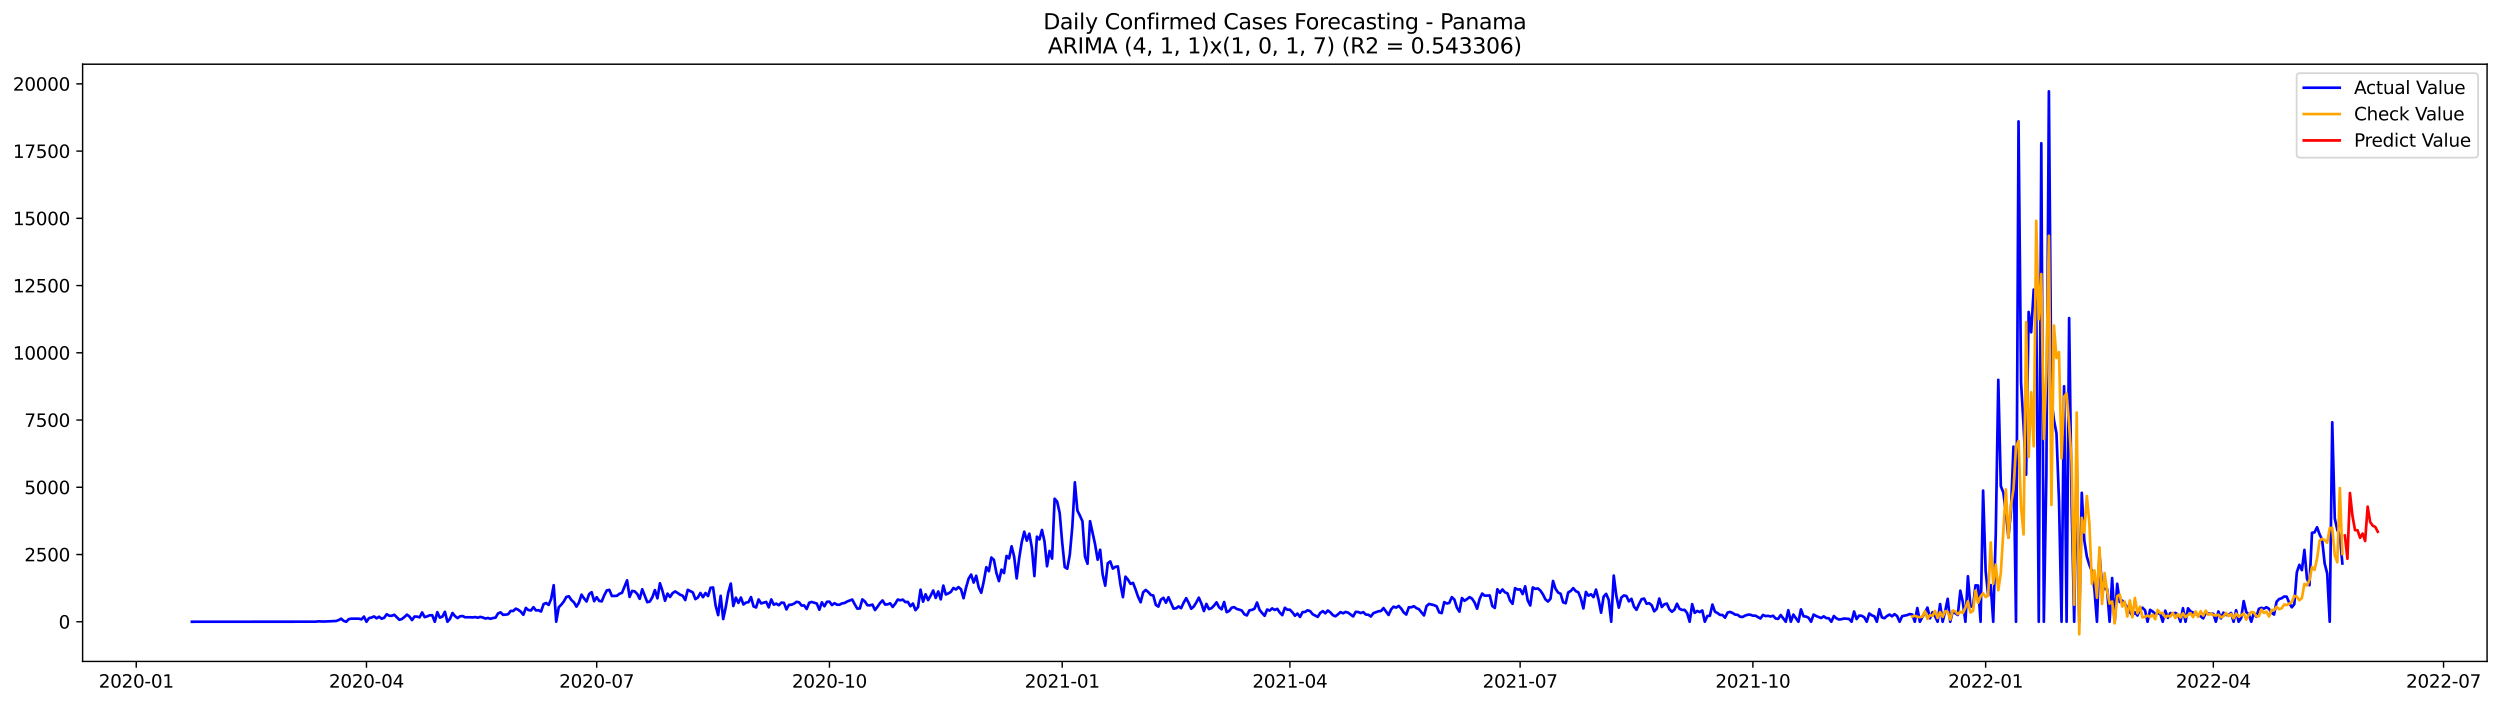 <?xml version="1.0" encoding="utf-8" standalone="no"?>
<!DOCTYPE svg PUBLIC "-//W3C//DTD SVG 1.1//EN"
  "http://www.w3.org/Graphics/SVG/1.1/DTD/svg11.dtd">
<svg xmlns:xlink="http://www.w3.org/1999/xlink" width="1392.412pt" height="392.274pt" viewBox="0 0 1392.412 392.274" xmlns="http://www.w3.org/2000/svg" version="1.1">
 <defs>
  <style type="text/css">*{stroke-linejoin: round; stroke-linecap: butt}</style>
 </defs>
 <g id="figure_1">
  <g id="patch_1">
   <path d="M 0 392.274 
L 1392.412 392.274 
L 1392.412 0 
L 0 0 
z
" style="fill: #ffffff"/>
  </g>
  <g id="axes_1">
   <g id="patch_2">
    <path d="M 46.013 368.396 
L 1385.213 368.396 
L 1385.213 35.755 
L 46.013 35.755 
z
" style="fill: #ffffff"/>
   </g>
   <g id="matplotlib.axis_1">
    <g id="xtick_1">
     <g id="line2d_1">
      <defs>
       <path id="m8b7926b883" d="M 0 0 
L 0 3.5 
" style="stroke: #000000; stroke-width: 0.8"/>
      </defs>
      <g>
       <use xlink:href="#m8b7926b883" x="75.885" y="368.396" style="stroke: #000000; stroke-width: 0.8"/>
      </g>
     </g>
     <g id="text_1">
      <!-- 2020-01 -->
      <g transform="translate(54.994 382.994)scale(0.1 -0.1)">
       <defs>
        <path id="DejaVuSans-32" d="M 1228 531 
L 3431 531 
L 3431 0 
L 469 0 
L 469 531 
Q 828 903 1448 1529 
Q 2069 2156 2228 2338 
Q 2531 2678 2651 2914 
Q 2772 3150 2772 3378 
Q 2772 3750 2511 3984 
Q 2250 4219 1831 4219 
Q 1534 4219 1204 4116 
Q 875 4013 500 3803 
L 500 4441 
Q 881 4594 1212 4672 
Q 1544 4750 1819 4750 
Q 2544 4750 2975 4387 
Q 3406 4025 3406 3419 
Q 3406 3131 3298 2873 
Q 3191 2616 2906 2266 
Q 2828 2175 2409 1742 
Q 1991 1309 1228 531 
z
" transform="scale(0.016)"/>
        <path id="DejaVuSans-30" d="M 2034 4250 
Q 1547 4250 1301 3770 
Q 1056 3291 1056 2328 
Q 1056 1369 1301 889 
Q 1547 409 2034 409 
Q 2525 409 2770 889 
Q 3016 1369 3016 2328 
Q 3016 3291 2770 3770 
Q 2525 4250 2034 4250 
z
M 2034 4750 
Q 2819 4750 3233 4129 
Q 3647 3509 3647 2328 
Q 3647 1150 3233 529 
Q 2819 -91 2034 -91 
Q 1250 -91 836 529 
Q 422 1150 422 2328 
Q 422 3509 836 4129 
Q 1250 4750 2034 4750 
z
" transform="scale(0.016)"/>
        <path id="DejaVuSans-2d" d="M 313 2009 
L 1997 2009 
L 1997 1497 
L 313 1497 
L 313 2009 
z
" transform="scale(0.016)"/>
        <path id="DejaVuSans-31" d="M 794 531 
L 1825 531 
L 1825 4091 
L 703 3866 
L 703 4441 
L 1819 4666 
L 2450 4666 
L 2450 531 
L 3481 531 
L 3481 0 
L 794 0 
L 794 531 
z
" transform="scale(0.016)"/>
       </defs>
       <use xlink:href="#DejaVuSans-32"/>
       <use xlink:href="#DejaVuSans-30" x="63.623"/>
       <use xlink:href="#DejaVuSans-32" x="127.246"/>
       <use xlink:href="#DejaVuSans-30" x="190.869"/>
       <use xlink:href="#DejaVuSans-2d" x="254.492"/>
       <use xlink:href="#DejaVuSans-30" x="290.576"/>
       <use xlink:href="#DejaVuSans-31" x="354.199"/>
      </g>
     </g>
    </g>
    <g id="xtick_2">
     <g id="line2d_2">
      <g>
       <use xlink:href="#m8b7926b883" x="204.113" y="368.396" style="stroke: #000000; stroke-width: 0.8"/>
      </g>
     </g>
     <g id="text_2">
      <!-- 2020-04 -->
      <g transform="translate(183.221 382.994)scale(0.1 -0.1)">
       <defs>
        <path id="DejaVuSans-34" d="M 2419 4116 
L 825 1625 
L 2419 1625 
L 2419 4116 
z
M 2253 4666 
L 3047 4666 
L 3047 1625 
L 3713 1625 
L 3713 1100 
L 3047 1100 
L 3047 0 
L 2419 0 
L 2419 1100 
L 313 1100 
L 313 1709 
L 2253 4666 
z
" transform="scale(0.016)"/>
       </defs>
       <use xlink:href="#DejaVuSans-32"/>
       <use xlink:href="#DejaVuSans-30" x="63.623"/>
       <use xlink:href="#DejaVuSans-32" x="127.246"/>
       <use xlink:href="#DejaVuSans-30" x="190.869"/>
       <use xlink:href="#DejaVuSans-2d" x="254.492"/>
       <use xlink:href="#DejaVuSans-30" x="290.576"/>
       <use xlink:href="#DejaVuSans-34" x="354.199"/>
      </g>
     </g>
    </g>
    <g id="xtick_3">
     <g id="line2d_3">
      <g>
       <use xlink:href="#m8b7926b883" x="332.34" y="368.396" style="stroke: #000000; stroke-width: 0.8"/>
      </g>
     </g>
     <g id="text_3">
      <!-- 2020-07 -->
      <g transform="translate(311.448 382.994)scale(0.1 -0.1)">
       <defs>
        <path id="DejaVuSans-37" d="M 525 4666 
L 3525 4666 
L 3525 4397 
L 1831 0 
L 1172 0 
L 2766 4134 
L 525 4134 
L 525 4666 
z
" transform="scale(0.016)"/>
       </defs>
       <use xlink:href="#DejaVuSans-32"/>
       <use xlink:href="#DejaVuSans-30" x="63.623"/>
       <use xlink:href="#DejaVuSans-32" x="127.246"/>
       <use xlink:href="#DejaVuSans-30" x="190.869"/>
       <use xlink:href="#DejaVuSans-2d" x="254.492"/>
       <use xlink:href="#DejaVuSans-30" x="290.576"/>
       <use xlink:href="#DejaVuSans-37" x="354.199"/>
      </g>
     </g>
    </g>
    <g id="xtick_4">
     <g id="line2d_4">
      <g>
       <use xlink:href="#m8b7926b883" x="461.976" y="368.396" style="stroke: #000000; stroke-width: 0.8"/>
      </g>
     </g>
     <g id="text_4">
      <!-- 2020-10 -->
      <g transform="translate(441.085 382.994)scale(0.1 -0.1)">
       <use xlink:href="#DejaVuSans-32"/>
       <use xlink:href="#DejaVuSans-30" x="63.623"/>
       <use xlink:href="#DejaVuSans-32" x="127.246"/>
       <use xlink:href="#DejaVuSans-30" x="190.869"/>
       <use xlink:href="#DejaVuSans-2d" x="254.492"/>
       <use xlink:href="#DejaVuSans-31" x="290.576"/>
       <use xlink:href="#DejaVuSans-30" x="354.199"/>
      </g>
     </g>
    </g>
    <g id="xtick_5">
     <g id="line2d_5">
      <g>
       <use xlink:href="#m8b7926b883" x="591.612" y="368.396" style="stroke: #000000; stroke-width: 0.8"/>
      </g>
     </g>
     <g id="text_5">
      <!-- 2021-01 -->
      <g transform="translate(570.721 382.994)scale(0.1 -0.1)">
       <use xlink:href="#DejaVuSans-32"/>
       <use xlink:href="#DejaVuSans-30" x="63.623"/>
       <use xlink:href="#DejaVuSans-32" x="127.246"/>
       <use xlink:href="#DejaVuSans-31" x="190.869"/>
       <use xlink:href="#DejaVuSans-2d" x="254.492"/>
       <use xlink:href="#DejaVuSans-30" x="290.576"/>
       <use xlink:href="#DejaVuSans-31" x="354.199"/>
      </g>
     </g>
    </g>
    <g id="xtick_6">
     <g id="line2d_6">
      <g>
       <use xlink:href="#m8b7926b883" x="718.431" y="368.396" style="stroke: #000000; stroke-width: 0.8"/>
      </g>
     </g>
     <g id="text_6">
      <!-- 2021-04 -->
      <g transform="translate(697.539 382.994)scale(0.1 -0.1)">
       <use xlink:href="#DejaVuSans-32"/>
       <use xlink:href="#DejaVuSans-30" x="63.623"/>
       <use xlink:href="#DejaVuSans-32" x="127.246"/>
       <use xlink:href="#DejaVuSans-31" x="190.869"/>
       <use xlink:href="#DejaVuSans-2d" x="254.492"/>
       <use xlink:href="#DejaVuSans-30" x="290.576"/>
       <use xlink:href="#DejaVuSans-34" x="354.199"/>
      </g>
     </g>
    </g>
    <g id="xtick_7">
     <g id="line2d_7">
      <g>
       <use xlink:href="#m8b7926b883" x="846.658" y="368.396" style="stroke: #000000; stroke-width: 0.8"/>
      </g>
     </g>
     <g id="text_7">
      <!-- 2021-07 -->
      <g transform="translate(825.767 382.994)scale(0.1 -0.1)">
       <use xlink:href="#DejaVuSans-32"/>
       <use xlink:href="#DejaVuSans-30" x="63.623"/>
       <use xlink:href="#DejaVuSans-32" x="127.246"/>
       <use xlink:href="#DejaVuSans-31" x="190.869"/>
       <use xlink:href="#DejaVuSans-2d" x="254.492"/>
       <use xlink:href="#DejaVuSans-30" x="290.576"/>
       <use xlink:href="#DejaVuSans-37" x="354.199"/>
      </g>
     </g>
    </g>
    <g id="xtick_8">
     <g id="line2d_8">
      <g>
       <use xlink:href="#m8b7926b883" x="976.294" y="368.396" style="stroke: #000000; stroke-width: 0.8"/>
      </g>
     </g>
     <g id="text_8">
      <!-- 2021-10 -->
      <g transform="translate(955.403 382.994)scale(0.1 -0.1)">
       <use xlink:href="#DejaVuSans-32"/>
       <use xlink:href="#DejaVuSans-30" x="63.623"/>
       <use xlink:href="#DejaVuSans-32" x="127.246"/>
       <use xlink:href="#DejaVuSans-31" x="190.869"/>
       <use xlink:href="#DejaVuSans-2d" x="254.492"/>
       <use xlink:href="#DejaVuSans-31" x="290.576"/>
       <use xlink:href="#DejaVuSans-30" x="354.199"/>
      </g>
     </g>
    </g>
    <g id="xtick_9">
     <g id="line2d_9">
      <g>
       <use xlink:href="#m8b7926b883" x="1105.931" y="368.396" style="stroke: #000000; stroke-width: 0.8"/>
      </g>
     </g>
     <g id="text_9">
      <!-- 2022-01 -->
      <g transform="translate(1085.039 382.994)scale(0.1 -0.1)">
       <use xlink:href="#DejaVuSans-32"/>
       <use xlink:href="#DejaVuSans-30" x="63.623"/>
       <use xlink:href="#DejaVuSans-32" x="127.246"/>
       <use xlink:href="#DejaVuSans-32" x="190.869"/>
       <use xlink:href="#DejaVuSans-2d" x="254.492"/>
       <use xlink:href="#DejaVuSans-30" x="290.576"/>
       <use xlink:href="#DejaVuSans-31" x="354.199"/>
      </g>
     </g>
    </g>
    <g id="xtick_10">
     <g id="line2d_10">
      <g>
       <use xlink:href="#m8b7926b883" x="1232.749" y="368.396" style="stroke: #000000; stroke-width: 0.8"/>
      </g>
     </g>
     <g id="text_10">
      <!-- 2022-04 -->
      <g transform="translate(1211.857 382.994)scale(0.1 -0.1)">
       <use xlink:href="#DejaVuSans-32"/>
       <use xlink:href="#DejaVuSans-30" x="63.623"/>
       <use xlink:href="#DejaVuSans-32" x="127.246"/>
       <use xlink:href="#DejaVuSans-32" x="190.869"/>
       <use xlink:href="#DejaVuSans-2d" x="254.492"/>
       <use xlink:href="#DejaVuSans-30" x="290.576"/>
       <use xlink:href="#DejaVuSans-34" x="354.199"/>
      </g>
     </g>
    </g>
    <g id="xtick_11">
     <g id="line2d_11">
      <g>
       <use xlink:href="#m8b7926b883" x="1360.976" y="368.396" style="stroke: #000000; stroke-width: 0.8"/>
      </g>
     </g>
     <g id="text_11">
      <!-- 2022-07 -->
      <g transform="translate(1340.085 382.994)scale(0.1 -0.1)">
       <use xlink:href="#DejaVuSans-32"/>
       <use xlink:href="#DejaVuSans-30" x="63.623"/>
       <use xlink:href="#DejaVuSans-32" x="127.246"/>
       <use xlink:href="#DejaVuSans-32" x="190.869"/>
       <use xlink:href="#DejaVuSans-2d" x="254.492"/>
       <use xlink:href="#DejaVuSans-30" x="290.576"/>
       <use xlink:href="#DejaVuSans-37" x="354.199"/>
      </g>
     </g>
    </g>
   </g>
   <g id="matplotlib.axis_2">
    <g id="ytick_1">
     <g id="line2d_12">
      <defs>
       <path id="mbfcaa07031" d="M 0 0 
L -3.5 0 
" style="stroke: #000000; stroke-width: 0.8"/>
      </defs>
      <g>
       <use xlink:href="#mbfcaa07031" x="46.013" y="346.294" style="stroke: #000000; stroke-width: 0.8"/>
      </g>
     </g>
     <g id="text_12">
      <!-- 0 -->
      <g transform="translate(32.65 350.093)scale(0.1 -0.1)">
       <use xlink:href="#DejaVuSans-30"/>
      </g>
     </g>
    </g>
    <g id="ytick_2">
     <g id="line2d_13">
      <g>
       <use xlink:href="#mbfcaa07031" x="46.013" y="308.846" style="stroke: #000000; stroke-width: 0.8"/>
      </g>
     </g>
     <g id="text_13">
      <!-- 2500 -->
      <g transform="translate(13.562 312.645)scale(0.1 -0.1)">
       <defs>
        <path id="DejaVuSans-35" d="M 691 4666 
L 3169 4666 
L 3169 4134 
L 1269 4134 
L 1269 2991 
Q 1406 3038 1543 3061 
Q 1681 3084 1819 3084 
Q 2600 3084 3056 2656 
Q 3513 2228 3513 1497 
Q 3513 744 3044 326 
Q 2575 -91 1722 -91 
Q 1428 -91 1123 -41 
Q 819 9 494 109 
L 494 744 
Q 775 591 1075 516 
Q 1375 441 1709 441 
Q 2250 441 2565 725 
Q 2881 1009 2881 1497 
Q 2881 1984 2565 2268 
Q 2250 2553 1709 2553 
Q 1456 2553 1204 2497 
Q 953 2441 691 2322 
L 691 4666 
z
" transform="scale(0.016)"/>
       </defs>
       <use xlink:href="#DejaVuSans-32"/>
       <use xlink:href="#DejaVuSans-35" x="63.623"/>
       <use xlink:href="#DejaVuSans-30" x="127.246"/>
       <use xlink:href="#DejaVuSans-30" x="190.869"/>
      </g>
     </g>
    </g>
    <g id="ytick_3">
     <g id="line2d_14">
      <g>
       <use xlink:href="#mbfcaa07031" x="46.013" y="271.398" style="stroke: #000000; stroke-width: 0.8"/>
      </g>
     </g>
     <g id="text_14">
      <!-- 5000 -->
      <g transform="translate(13.562 275.197)scale(0.1 -0.1)">
       <use xlink:href="#DejaVuSans-35"/>
       <use xlink:href="#DejaVuSans-30" x="63.623"/>
       <use xlink:href="#DejaVuSans-30" x="127.246"/>
       <use xlink:href="#DejaVuSans-30" x="190.869"/>
      </g>
     </g>
    </g>
    <g id="ytick_4">
     <g id="line2d_15">
      <g>
       <use xlink:href="#mbfcaa07031" x="46.013" y="233.95" style="stroke: #000000; stroke-width: 0.8"/>
      </g>
     </g>
     <g id="text_15">
      <!-- 7500 -->
      <g transform="translate(13.562 237.75)scale(0.1 -0.1)">
       <use xlink:href="#DejaVuSans-37"/>
       <use xlink:href="#DejaVuSans-35" x="63.623"/>
       <use xlink:href="#DejaVuSans-30" x="127.246"/>
       <use xlink:href="#DejaVuSans-30" x="190.869"/>
      </g>
     </g>
    </g>
    <g id="ytick_5">
     <g id="line2d_16">
      <g>
       <use xlink:href="#mbfcaa07031" x="46.013" y="196.503" style="stroke: #000000; stroke-width: 0.8"/>
      </g>
     </g>
     <g id="text_16">
      <!-- 10000 -->
      <g transform="translate(7.2 200.302)scale(0.1 -0.1)">
       <use xlink:href="#DejaVuSans-31"/>
       <use xlink:href="#DejaVuSans-30" x="63.623"/>
       <use xlink:href="#DejaVuSans-30" x="127.246"/>
       <use xlink:href="#DejaVuSans-30" x="190.869"/>
       <use xlink:href="#DejaVuSans-30" x="254.492"/>
      </g>
     </g>
    </g>
    <g id="ytick_6">
     <g id="line2d_17">
      <g>
       <use xlink:href="#mbfcaa07031" x="46.013" y="159.055" style="stroke: #000000; stroke-width: 0.8"/>
      </g>
     </g>
     <g id="text_17">
      <!-- 12500 -->
      <g transform="translate(7.2 162.854)scale(0.1 -0.1)">
       <use xlink:href="#DejaVuSans-31"/>
       <use xlink:href="#DejaVuSans-32" x="63.623"/>
       <use xlink:href="#DejaVuSans-35" x="127.246"/>
       <use xlink:href="#DejaVuSans-30" x="190.869"/>
       <use xlink:href="#DejaVuSans-30" x="254.492"/>
      </g>
     </g>
    </g>
    <g id="ytick_7">
     <g id="line2d_18">
      <g>
       <use xlink:href="#mbfcaa07031" x="46.013" y="121.607" style="stroke: #000000; stroke-width: 0.8"/>
      </g>
     </g>
     <g id="text_18">
      <!-- 15000 -->
      <g transform="translate(7.2 125.406)scale(0.1 -0.1)">
       <use xlink:href="#DejaVuSans-31"/>
       <use xlink:href="#DejaVuSans-35" x="63.623"/>
       <use xlink:href="#DejaVuSans-30" x="127.246"/>
       <use xlink:href="#DejaVuSans-30" x="190.869"/>
       <use xlink:href="#DejaVuSans-30" x="254.492"/>
      </g>
     </g>
    </g>
    <g id="ytick_8">
     <g id="line2d_19">
      <g>
       <use xlink:href="#mbfcaa07031" x="46.013" y="84.159" style="stroke: #000000; stroke-width: 0.8"/>
      </g>
     </g>
     <g id="text_19">
      <!-- 17500 -->
      <g transform="translate(7.2 87.958)scale(0.1 -0.1)">
       <use xlink:href="#DejaVuSans-31"/>
       <use xlink:href="#DejaVuSans-37" x="63.623"/>
       <use xlink:href="#DejaVuSans-35" x="127.246"/>
       <use xlink:href="#DejaVuSans-30" x="190.869"/>
       <use xlink:href="#DejaVuSans-30" x="254.492"/>
      </g>
     </g>
    </g>
    <g id="ytick_9">
     <g id="line2d_20">
      <g>
       <use xlink:href="#mbfcaa07031" x="46.013" y="46.711" style="stroke: #000000; stroke-width: 0.8"/>
      </g>
     </g>
     <g id="text_20">
      <!-- 20000 -->
      <g transform="translate(7.2 50.511)scale(0.1 -0.1)">
       <use xlink:href="#DejaVuSans-32"/>
       <use xlink:href="#DejaVuSans-30" x="63.623"/>
       <use xlink:href="#DejaVuSans-30" x="127.246"/>
       <use xlink:href="#DejaVuSans-30" x="190.869"/>
       <use xlink:href="#DejaVuSans-30" x="254.492"/>
      </g>
     </g>
    </g>
   </g>
   <g id="line2d_21">
    <path d="M 106.885 346.294 
L 175.931 346.249 
L 177.34 346.054 
L 180.158 346.189 
L 187.203 345.874 
L 188.613 345.35 
L 190.022 344.601 
L 191.431 345.814 
L 192.84 346.294 
L 194.249 344.826 
L 195.658 344.571 
L 199.885 344.571 
L 201.294 344.976 
L 202.703 343.418 
L 204.113 346.294 
L 205.522 344.257 
L 206.931 343.927 
L 208.34 343.328 
L 209.749 344.376 
L 211.158 343.493 
L 212.567 344.616 
L 213.976 344.062 
L 215.385 342.115 
L 216.794 342.938 
L 218.203 342.968 
L 219.613 342.399 
L 222.431 345.215 
L 223.84 344.766 
L 225.249 343.642 
L 226.658 342.324 
L 228.067 343.388 
L 229.476 345.35 
L 230.885 343.388 
L 232.294 343.433 
L 233.703 343.852 
L 235.113 341.126 
L 236.522 343.717 
L 237.931 343.298 
L 239.34 342.684 
L 240.749 342.669 
L 242.158 346.294 
L 243.567 340.946 
L 244.976 343.987 
L 246.385 343.478 
L 247.794 340.751 
L 249.203 346.294 
L 250.613 344.691 
L 252.022 341.411 
L 253.431 343.178 
L 254.84 344.242 
L 256.249 343.268 
L 257.658 343.118 
L 259.067 343.807 
L 261.885 343.792 
L 263.294 343.882 
L 264.703 343.687 
L 266.113 344.047 
L 267.522 343.582 
L 268.931 343.942 
L 270.34 344.496 
L 271.749 344.182 
L 273.158 344.646 
L 274.567 344.212 
L 275.976 344.032 
L 277.385 341.65 
L 278.794 341.066 
L 280.203 342.444 
L 281.613 342.339 
L 283.022 342.085 
L 284.431 340.257 
L 285.84 340.302 
L 287.249 338.999 
L 288.658 339.628 
L 290.067 340.692 
L 291.476 342.429 
L 292.885 338.594 
L 294.294 339.778 
L 295.703 340.017 
L 297.113 338.19 
L 298.522 339.987 
L 299.931 339.868 
L 301.34 340.617 
L 302.749 336.467 
L 304.158 335.853 
L 305.567 336.932 
L 306.976 333.591 
L 308.385 325.937 
L 309.794 346.234 
L 311.203 338.205 
L 312.613 336.782 
L 314.022 334.999 
L 315.431 332.468 
L 316.84 332.093 
L 318.249 334.191 
L 319.658 335.479 
L 321.067 337.875 
L 322.476 335.569 
L 323.885 331.21 
L 325.294 333.292 
L 326.703 335.014 
L 328.113 330.895 
L 329.522 329.832 
L 330.931 334.835 
L 332.34 332.618 
L 333.749 334.7 
L 335.158 334.94 
L 336.567 331.494 
L 337.976 328.828 
L 339.385 328.543 
L 340.794 331.959 
L 343.613 331.839 
L 345.022 330.7 
L 346.431 330.191 
L 349.249 323.226 
L 350.658 332.468 
L 352.067 329.113 
L 353.476 329.367 
L 354.885 330.79 
L 356.294 333.517 
L 357.703 328.214 
L 360.522 335.404 
L 361.931 335.014 
L 363.34 332.648 
L 364.749 328.678 
L 366.158 333.247 
L 367.567 324.844 
L 368.976 329.128 
L 370.385 334.595 
L 371.794 330.626 
L 373.203 332.483 
L 374.613 330.341 
L 376.022 329.412 
L 377.431 330.266 
L 378.84 331.27 
L 380.249 331.794 
L 381.658 334.206 
L 383.067 328.513 
L 385.885 329.951 
L 387.294 333.696 
L 388.703 332.783 
L 390.113 330.266 
L 391.522 332.618 
L 392.931 330.281 
L 394.34 331.974 
L 395.749 327.375 
L 397.158 327.195 
L 398.567 337.261 
L 399.976 342.594 
L 401.385 331.854 
L 402.794 344.781 
L 404.203 338.25 
L 405.613 329.996 
L 407.022 325.023 
L 408.431 337.531 
L 409.84 332.872 
L 411.249 335.793 
L 412.658 332.812 
L 414.067 336.677 
L 415.476 335.614 
L 416.885 335.389 
L 418.294 332.558 
L 419.703 337.756 
L 421.113 338.325 
L 422.522 333.861 
L 423.931 336.078 
L 426.749 335.239 
L 428.158 338.28 
L 429.567 333.876 
L 430.976 336.782 
L 432.385 336.213 
L 433.794 337.082 
L 435.203 335.644 
L 436.613 335.748 
L 438.022 339.418 
L 439.431 336.887 
L 440.84 336.797 
L 442.249 336.228 
L 443.658 335.194 
L 445.067 335.479 
L 446.476 337.276 
L 447.885 337.201 
L 449.294 339.194 
L 450.703 335.718 
L 452.113 335.269 
L 454.931 336.153 
L 456.34 339.598 
L 457.749 335.479 
L 459.158 337.666 
L 460.567 335.179 
L 461.976 335.104 
L 463.385 337.007 
L 464.794 335.943 
L 466.203 336.812 
L 467.613 336.812 
L 469.022 336.063 
L 470.431 335.838 
L 471.84 334.999 
L 474.658 333.936 
L 476.067 336.602 
L 477.476 338.969 
L 478.885 338.894 
L 480.294 333.831 
L 481.703 334.984 
L 483.113 337.082 
L 484.522 337.171 
L 485.931 336.737 
L 487.34 339.763 
L 488.749 337.935 
L 490.158 335.868 
L 491.567 334.43 
L 492.976 336.722 
L 494.385 336.572 
L 495.794 336.033 
L 497.203 338.04 
L 498.613 336.243 
L 500.022 333.936 
L 501.431 334.34 
L 502.84 333.981 
L 504.249 335.344 
L 505.658 335.239 
L 507.067 337.621 
L 508.476 336.153 
L 509.885 339.823 
L 511.294 338.16 
L 512.703 328.424 
L 514.112 335.119 
L 515.522 331 
L 516.931 334.25 
L 518.34 331.749 
L 519.749 328.873 
L 521.158 333.007 
L 522.567 329.442 
L 523.976 333.831 
L 525.385 326.162 
L 526.794 331.105 
L 528.203 330.506 
L 529.612 329.637 
L 531.022 327.48 
L 532.431 328.319 
L 533.84 327.001 
L 535.249 328.229 
L 536.658 333.187 
L 538.067 327.24 
L 539.476 322.297 
L 540.885 320.005 
L 542.294 324.469 
L 543.703 320.694 
L 545.112 327.18 
L 546.522 330.161 
L 547.931 323.75 
L 549.34 315.916 
L 550.749 318.133 
L 552.158 310.524 
L 553.567 311.842 
L 554.976 319.152 
L 556.385 323.66 
L 557.794 317.294 
L 559.203 319.167 
L 560.612 309.64 
L 562.022 311.018 
L 563.431 304.262 
L 564.84 310.014 
L 566.249 322.147 
L 567.658 310.823 
L 569.067 301.956 
L 570.476 296.144 
L 571.885 301.132 
L 573.294 297.252 
L 574.703 305.026 
L 576.112 320.844 
L 577.522 298.9 
L 578.931 300.473 
L 580.34 295.17 
L 581.749 301.566 
L 583.158 315.377 
L 584.567 306.854 
L 585.976 311.123 
L 587.385 277.779 
L 588.794 279.412 
L 590.203 285.688 
L 591.612 302.21 
L 593.022 315.871 
L 594.431 316.755 
L 595.84 308.936 
L 597.249 293.268 
L 598.658 268.612 
L 600.067 284.355 
L 601.476 287.186 
L 602.885 290.347 
L 604.294 309.984 
L 605.703 313.984 
L 607.112 290.272 
L 609.931 303.199 
L 611.34 311.737 
L 612.749 306.195 
L 614.158 320.08 
L 615.567 326.192 
L 616.976 313.744 
L 618.385 312.696 
L 619.794 316.71 
L 621.203 315.721 
L 622.612 315.467 
L 624.022 325.428 
L 625.431 332.603 
L 626.84 321.189 
L 628.249 322.836 
L 629.658 325.203 
L 631.067 324.649 
L 632.476 328.319 
L 633.885 332.423 
L 635.294 335.449 
L 636.703 329.847 
L 638.112 328.603 
L 639.522 329.712 
L 640.931 331.345 
L 642.34 331.659 
L 643.749 336.902 
L 645.158 337.86 
L 646.567 333.981 
L 647.976 332.947 
L 649.385 335.688 
L 650.794 332.663 
L 653.612 338.999 
L 655.022 338.804 
L 656.431 337.726 
L 657.84 338.744 
L 659.249 335.688 
L 660.658 333.172 
L 662.067 335.838 
L 663.476 339.044 
L 664.885 337.816 
L 666.294 335.539 
L 667.703 332.872 
L 669.112 336.078 
L 670.522 340.332 
L 671.931 336.348 
L 673.34 339.254 
L 674.749 338.729 
L 676.158 337.321 
L 677.567 335.479 
L 678.976 338.205 
L 680.385 339.373 
L 681.794 335.299 
L 683.203 340.946 
L 684.612 340.272 
L 686.022 338.46 
L 687.431 338.175 
L 688.84 339.194 
L 690.249 339.538 
L 691.658 340.077 
L 693.067 342.13 
L 694.476 342.759 
L 695.885 339.928 
L 697.294 339.703 
L 698.703 339.029 
L 700.112 335.584 
L 701.522 339.628 
L 702.931 341.411 
L 704.34 342.968 
L 705.749 339.493 
L 707.158 340.077 
L 708.567 338.849 
L 709.976 339.733 
L 711.385 339.104 
L 712.794 341.171 
L 714.203 342.609 
L 715.612 338.52 
L 717.022 339.598 
L 718.431 339.583 
L 719.84 341.036 
L 721.249 342.953 
L 722.658 341.74 
L 724.067 343.612 
L 725.476 340.946 
L 726.885 340.841 
L 728.294 339.898 
L 729.703 340.392 
L 731.112 342.115 
L 733.931 343.582 
L 735.34 341.366 
L 736.749 340.377 
L 738.158 341.59 
L 739.567 340.017 
L 740.976 341.081 
L 742.385 342.639 
L 743.794 343.253 
L 745.203 342.174 
L 746.612 340.916 
L 748.022 341.59 
L 749.431 340.811 
L 750.84 341.231 
L 753.658 343.328 
L 755.067 340.781 
L 756.476 340.871 
L 757.885 341.455 
L 759.294 340.931 
L 760.703 342.279 
L 762.112 342.399 
L 763.522 343.373 
L 764.931 341.5 
L 767.749 340.467 
L 769.158 340.332 
L 770.567 338.684 
L 773.385 342.519 
L 774.794 339.403 
L 776.203 337.875 
L 777.612 338.43 
L 779.022 337.486 
L 780.431 338.954 
L 781.84 341.141 
L 783.249 342.279 
L 784.658 338.22 
L 786.067 338.25 
L 787.476 337.621 
L 788.885 338.684 
L 790.294 339.313 
L 793.112 342.774 
L 794.522 337.591 
L 795.931 336.363 
L 798.749 337.052 
L 800.158 337.696 
L 801.567 341.081 
L 802.976 341.485 
L 804.385 335.344 
L 805.794 336.138 
L 807.203 335.793 
L 808.612 332.588 
L 810.022 333.906 
L 811.431 338.415 
L 812.84 340.662 
L 814.249 333.082 
L 815.658 334.625 
L 817.067 333.696 
L 818.476 332.573 
L 819.885 333.442 
L 821.294 335.584 
L 822.703 339.059 
L 824.112 333.591 
L 825.522 330.596 
L 826.931 331.779 
L 829.749 331.644 
L 831.158 337.561 
L 832.567 338.594 
L 833.976 328.199 
L 835.385 330.161 
L 836.794 328.304 
L 838.203 329.922 
L 839.612 330.461 
L 841.022 334.475 
L 842.431 336.318 
L 843.84 327.585 
L 845.249 328.364 
L 846.658 328.244 
L 848.067 330.865 
L 849.476 326.566 
L 850.885 334.415 
L 852.294 337.231 
L 853.703 327.18 
L 855.112 327.989 
L 856.522 327.72 
L 857.931 328.918 
L 859.34 331 
L 860.749 333.816 
L 862.158 335.029 
L 863.567 333.487 
L 864.976 323.57 
L 866.385 327.944 
L 867.794 330.011 
L 869.203 330.7 
L 870.612 335.494 
L 872.022 335.988 
L 873.431 329.981 
L 874.84 329.158 
L 876.249 327.57 
L 877.658 329.247 
L 879.067 329.877 
L 880.476 333.322 
L 881.885 338.879 
L 883.294 329.667 
L 884.703 331.779 
L 886.112 330.985 
L 887.522 332.588 
L 888.931 328.394 
L 890.34 334.011 
L 891.749 341.246 
L 893.158 332.333 
L 894.567 330.76 
L 895.976 334.041 
L 897.385 346.294 
L 898.794 320.575 
L 900.203 331.629 
L 901.612 338.46 
L 903.022 332.812 
L 904.431 331.659 
L 905.84 331.974 
L 907.249 334.94 
L 908.658 333.531 
L 910.067 337.86 
L 911.476 339.643 
L 912.885 336.467 
L 914.294 333.741 
L 915.703 333.382 
L 917.112 336.273 
L 918.522 335.943 
L 919.931 337.097 
L 921.34 340.482 
L 922.749 339.104 
L 924.158 333.352 
L 925.567 338.085 
L 926.976 336.572 
L 928.385 336.168 
L 929.794 339.358 
L 931.203 340.736 
L 932.612 339.553 
L 934.022 336.258 
L 935.431 339.089 
L 936.84 339.718 
L 938.249 339.673 
L 939.658 341.425 
L 941.067 346.294 
L 942.476 336.482 
L 943.885 341.351 
L 945.294 340.287 
L 946.703 340.901 
L 948.112 340.002 
L 949.522 346.294 
L 950.931 343.088 
L 952.34 342.953 
L 953.749 336.722 
L 955.158 340.706 
L 956.567 341.44 
L 957.976 342.474 
L 959.385 342.549 
L 960.794 344.017 
L 962.203 341.186 
L 963.612 340.811 
L 965.022 341.44 
L 966.431 342.324 
L 967.84 342.444 
L 969.249 343.523 
L 970.658 343.612 
L 972.067 342.819 
L 973.476 342.369 
L 974.885 342.369 
L 976.294 342.923 
L 977.703 342.893 
L 980.522 344.481 
L 981.931 342.504 
L 983.34 343.133 
L 984.749 342.998 
L 986.158 343.373 
L 987.567 342.953 
L 988.976 344.511 
L 990.385 344.676 
L 991.794 342.549 
L 994.612 346.294 
L 996.022 339.868 
L 997.431 346.294 
L 998.84 342.309 
L 1001.658 346.294 
L 1003.067 339.403 
L 1004.476 343.223 
L 1005.885 343.403 
L 1007.294 344.047 
L 1008.703 346.294 
L 1010.112 342.309 
L 1011.522 343.073 
L 1012.931 343.702 
L 1014.34 344.197 
L 1015.749 343.283 
L 1017.158 344.257 
L 1018.567 344.346 
L 1019.976 346.294 
L 1021.385 343.103 
L 1022.794 344.376 
L 1024.203 345.035 
L 1025.612 344.886 
L 1027.022 344.496 
L 1029.84 344.706 
L 1031.249 346.294 
L 1032.658 340.587 
L 1034.067 344.811 
L 1035.476 342.863 
L 1036.885 342.968 
L 1038.294 343.777 
L 1039.703 346.294 
L 1041.112 341.695 
L 1042.522 342.729 
L 1043.931 343.253 
L 1045.34 346.294 
L 1046.749 339.313 
L 1048.158 343.867 
L 1049.567 344.316 
L 1050.976 343.088 
L 1052.385 342.279 
L 1053.794 343.268 
L 1055.203 342.055 
L 1056.612 343.148 
L 1058.022 346.294 
L 1059.431 343.178 
L 1062.249 342.579 
L 1063.658 342.025 
L 1065.067 342.279 
L 1066.476 346.294 
L 1067.885 338.654 
L 1069.294 346.294 
L 1070.703 343.627 
L 1072.112 341.321 
L 1073.522 338.4 
L 1074.931 344.391 
L 1076.34 340.961 
L 1077.749 343.178 
L 1079.158 346.294 
L 1080.567 336.452 
L 1081.976 346.294 
L 1083.385 340.512 
L 1084.794 333.517 
L 1086.203 346.294 
L 1087.612 340.512 
L 1090.431 342.519 
L 1091.84 328.993 
L 1093.249 335.524 
L 1094.658 346.294 
L 1096.067 320.949 
L 1097.476 337.86 
L 1098.885 337.696 
L 1100.294 326.012 
L 1101.703 326.102 
L 1103.112 346.294 
L 1104.522 273.241 
L 1105.931 318.013 
L 1107.34 331.659 
L 1108.749 325.877 
L 1110.158 346.294 
L 1111.567 297.477 
L 1112.976 211.557 
L 1114.385 270.754 
L 1115.794 274.334 
L 1117.203 285.389 
L 1118.612 299.274 
L 1120.022 284.804 
L 1121.431 248.735 
L 1122.84 346.294 
L 1124.249 67.622 
L 1125.658 212.95 
L 1127.067 237.276 
L 1128.476 264.388 
L 1129.885 173.749 
L 1131.294 185.073 
L 1132.703 161.287 
L 1134.112 167.548 
L 1135.522 346.294 
L 1136.931 79.77 
L 1138.34 346.294 
L 1139.749 264.583 
L 1141.158 50.876 
L 1142.567 222.446 
L 1143.976 233.92 
L 1145.385 241.38 
L 1146.794 279.037 
L 1148.203 346.294 
L 1149.612 215.137 
L 1151.022 346.294 
L 1152.431 177.164 
L 1153.84 281.764 
L 1155.249 346.294 
L 1156.658 257.408 
L 1158.067 346.294 
L 1159.476 274.484 
L 1160.885 300.937 
L 1162.294 309.984 
L 1163.703 314.673 
L 1165.112 318.118 
L 1166.522 328.274 
L 1167.931 346.294 
L 1169.34 308.651 
L 1170.749 326.401 
L 1172.158 328.004 
L 1173.567 328.034 
L 1174.976 346.294 
L 1176.385 321.953 
L 1177.794 346.294 
L 1179.203 325.128 
L 1180.612 335.299 
L 1182.022 334.505 
L 1184.84 338.16 
L 1186.249 340.946 
L 1187.658 342.759 
L 1189.067 340.976 
L 1190.476 342.819 
L 1191.885 339.493 
L 1193.294 338.475 
L 1194.703 339.913 
L 1196.112 346.294 
L 1197.522 339.658 
L 1198.931 340.572 
L 1200.34 341.785 
L 1201.749 341.65 
L 1203.158 341.785 
L 1204.567 346.294 
L 1205.976 340.122 
L 1207.385 344.107 
L 1208.794 341.455 
L 1210.203 341.8 
L 1211.612 341.351 
L 1213.022 342.264 
L 1214.431 346.294 
L 1215.84 338.744 
L 1217.249 346.294 
L 1218.658 338.804 
L 1220.067 340.512 
L 1225.703 343.253 
L 1227.112 344.421 
L 1228.522 341.425 
L 1231.34 341.905 
L 1232.749 341.875 
L 1234.158 346.294 
L 1235.567 340.572 
L 1236.976 344.436 
L 1238.385 341.201 
L 1239.794 342.504 
L 1241.203 342.594 
L 1242.612 341.396 
L 1244.022 346.294 
L 1245.431 339.898 
L 1246.84 346.294 
L 1248.249 344.257 
L 1249.658 334.79 
L 1251.067 340.841 
L 1252.476 342.234 
L 1253.885 346.294 
L 1255.294 341.44 
L 1256.703 343.538 
L 1258.112 339.119 
L 1259.522 338.52 
L 1260.931 338.999 
L 1262.34 338.175 
L 1263.749 339.089 
L 1265.158 341.306 
L 1266.567 342.294 
L 1267.976 335.149 
L 1269.385 333.636 
L 1270.794 333.202 
L 1272.203 332.228 
L 1273.612 332.333 
L 1275.022 335.808 
L 1276.431 338.235 
L 1277.84 336.527 
L 1279.249 318.762 
L 1280.658 314.583 
L 1282.067 317.549 
L 1283.476 306.269 
L 1284.885 322.102 
L 1286.294 325.937 
L 1287.703 296.758 
L 1289.112 296.503 
L 1290.522 293.657 
L 1291.931 297.642 
L 1293.34 300.547 
L 1294.749 313.849 
L 1296.158 319.346 
L 1297.567 346.294 
L 1298.976 235.209 
L 1300.385 288.744 
L 1301.794 295.11 
L 1303.203 298.316 
L 1304.612 313.834 
L 1304.612 313.834 
" clip-path="url(#p0ca07a7bb8)" style="fill: none; stroke: #0000ff; stroke-width: 1.5; stroke-linecap: square"/>
   </g>
   <g id="line2d_22">
    <path d="M 1065.067 343.403 
L 1066.476 342.964 
L 1067.885 343.516 
L 1069.294 343.784 
L 1070.703 343.446 
L 1072.112 340.418 
L 1073.522 344.683 
L 1074.931 342.548 
L 1076.34 343.008 
L 1077.749 340.274 
L 1079.158 344.223 
L 1080.567 340.906 
L 1081.976 343.57 
L 1083.385 340.449 
L 1084.794 340.757 
L 1086.203 345.084 
L 1087.612 340.044 
L 1089.022 340.47 
L 1090.431 342.055 
L 1091.84 340.697 
L 1093.249 341.447 
L 1094.658 338.468 
L 1096.067 334.93 
L 1097.476 341.175 
L 1098.885 340.208 
L 1100.294 328.887 
L 1101.703 335.746 
L 1103.112 332.112 
L 1104.522 330.43 
L 1105.931 332.541 
L 1107.34 331.737 
L 1108.749 302.152 
L 1110.158 325.117 
L 1111.567 314.44 
L 1112.976 328.781 
L 1114.385 319.122 
L 1117.203 272.57 
L 1118.612 299.57 
L 1120.022 281.47 
L 1121.431 272.608 
L 1122.84 249.021 
L 1124.249 245.587 
L 1125.658 282.409 
L 1127.067 297.687 
L 1128.476 179.36 
L 1129.885 254.454 
L 1131.294 218.476 
L 1132.703 248.557 
L 1134.112 122.988 
L 1135.522 177.896 
L 1136.931 152.635 
L 1138.34 244.472 
L 1139.749 207.383 
L 1141.158 131.313 
L 1142.567 281.22 
L 1143.976 181.35 
L 1145.385 199.396 
L 1146.794 196.102 
L 1148.203 255.267 
L 1149.612 220.945 
L 1151.022 219.179 
L 1152.431 236.439 
L 1153.84 257.873 
L 1155.249 336.801 
L 1156.658 229.772 
L 1158.067 353.276 
L 1159.476 288.376 
L 1160.885 296.607 
L 1162.294 276.235 
L 1163.703 291.292 
L 1165.112 325.202 
L 1166.522 317.633 
L 1167.931 332.898 
L 1169.34 304.88 
L 1170.749 336.384 
L 1172.158 319.152 
L 1173.567 329.17 
L 1174.976 336.176 
L 1176.385 335.014 
L 1177.794 347.194 
L 1179.203 332.062 
L 1180.612 331.151 
L 1182.022 337.826 
L 1183.431 335.092 
L 1184.84 343.347 
L 1186.249 334.398 
L 1187.658 343.799 
L 1189.067 333.021 
L 1190.476 341.594 
L 1191.885 337.878 
L 1193.294 343.892 
L 1194.703 343.579 
L 1196.112 342.822 
L 1197.522 343.669 
L 1198.931 342.359 
L 1200.34 344.908 
L 1201.749 339.702 
L 1203.158 341.509 
L 1204.567 341.326 
L 1205.976 343.764 
L 1207.385 342.945 
L 1208.794 343.387 
L 1210.203 341.327 
L 1211.612 344.192 
L 1213.022 342.022 
L 1214.431 343.929 
L 1215.84 341.63 
L 1217.249 343.716 
L 1218.658 342.512 
L 1220.067 341.533 
L 1221.476 343.745 
L 1222.885 340.558 
L 1224.294 343.582 
L 1225.703 340.392 
L 1227.112 342.863 
L 1228.522 340.115 
L 1229.931 342.396 
L 1231.34 341.776 
L 1232.749 342.543 
L 1234.158 342.865 
L 1235.567 342.354 
L 1236.976 343.871 
L 1238.385 343.272 
L 1239.794 341.385 
L 1241.203 343.155 
L 1242.612 341.976 
L 1244.022 344.392 
L 1245.431 341.701 
L 1246.84 343.456 
L 1248.249 342.682 
L 1249.658 341.689 
L 1251.067 345.095 
L 1252.476 342.332 
L 1253.885 340.878 
L 1255.294 341.068 
L 1256.703 343.291 
L 1258.112 343.205 
L 1259.522 339.505 
L 1260.931 341.43 
L 1262.34 340.667 
L 1263.749 343.394 
L 1265.158 339.75 
L 1266.567 339.873 
L 1267.976 337.967 
L 1269.385 339.27 
L 1270.794 338.844 
L 1272.203 336.66 
L 1273.612 337.003 
L 1276.431 335.382 
L 1277.84 331.938 
L 1279.249 332.304 
L 1280.658 334.313 
L 1282.067 333.159 
L 1283.476 325.218 
L 1284.885 326.07 
L 1286.294 323.078 
L 1287.703 315.818 
L 1289.112 317.442 
L 1290.522 311.162 
L 1291.931 301.184 
L 1293.34 300.092 
L 1294.749 300.777 
L 1296.158 302.254 
L 1297.567 294.198 
L 1298.976 293.987 
L 1300.385 309.277 
L 1301.794 313.169 
L 1303.203 271.841 
L 1304.612 308.53 
L 1304.612 308.53 
" clip-path="url(#p0ca07a7bb8)" style="fill: none; stroke: #ffa500; stroke-width: 1.5; stroke-linecap: square"/>
   </g>
   <g id="line2d_23">
    <path d="M 1306.022 298.284 
L 1307.431 311.226 
L 1308.84 274.578 
L 1310.249 287.382 
L 1311.658 295.248 
L 1313.067 295.357 
L 1314.476 299.526 
L 1315.885 297.175 
L 1317.294 301.323 
L 1318.703 282.168 
L 1320.112 290.764 
L 1321.522 292.784 
L 1322.931 293.479 
L 1324.34 296.169 
" clip-path="url(#p0ca07a7bb8)" style="fill: none; stroke: #ff0000; stroke-width: 1.5; stroke-linecap: square"/>
   </g>
   <g id="patch_3">
    <path d="M 46.013 368.396 
L 46.013 35.755 
" style="fill: none; stroke: #000000; stroke-width: 0.8; stroke-linejoin: miter; stroke-linecap: square"/>
   </g>
   <g id="patch_4">
    <path d="M 1385.213 368.396 
L 1385.213 35.755 
" style="fill: none; stroke: #000000; stroke-width: 0.8; stroke-linejoin: miter; stroke-linecap: square"/>
   </g>
   <g id="patch_5">
    <path d="M 46.013 368.396 
L 1385.213 368.396 
" style="fill: none; stroke: #000000; stroke-width: 0.8; stroke-linejoin: miter; stroke-linecap: square"/>
   </g>
   <g id="patch_6">
    <path d="M 46.013 35.755 
L 1385.213 35.755 
" style="fill: none; stroke: #000000; stroke-width: 0.8; stroke-linejoin: miter; stroke-linecap: square"/>
   </g>
   <g id="text_21">
    <!-- Daily Confirmed Cases Forecasting - Panama -->
    <g transform="translate(581.087 16.318)scale(0.12 -0.12)">
     <defs>
      <path id="DejaVuSans-44" d="M 1259 4147 
L 1259 519 
L 2022 519 
Q 2988 519 3436 956 
Q 3884 1394 3884 2338 
Q 3884 3275 3436 3711 
Q 2988 4147 2022 4147 
L 1259 4147 
z
M 628 4666 
L 1925 4666 
Q 3281 4666 3915 4102 
Q 4550 3538 4550 2338 
Q 4550 1131 3912 565 
Q 3275 0 1925 0 
L 628 0 
L 628 4666 
z
" transform="scale(0.016)"/>
      <path id="DejaVuSans-61" d="M 2194 1759 
Q 1497 1759 1228 1600 
Q 959 1441 959 1056 
Q 959 750 1161 570 
Q 1363 391 1709 391 
Q 2188 391 2477 730 
Q 2766 1069 2766 1631 
L 2766 1759 
L 2194 1759 
z
M 3341 1997 
L 3341 0 
L 2766 0 
L 2766 531 
Q 2569 213 2275 61 
Q 1981 -91 1556 -91 
Q 1019 -91 701 211 
Q 384 513 384 1019 
Q 384 1609 779 1909 
Q 1175 2209 1959 2209 
L 2766 2209 
L 2766 2266 
Q 2766 2663 2505 2880 
Q 2244 3097 1772 3097 
Q 1472 3097 1187 3025 
Q 903 2953 641 2809 
L 641 3341 
Q 956 3463 1253 3523 
Q 1550 3584 1831 3584 
Q 2591 3584 2966 3190 
Q 3341 2797 3341 1997 
z
" transform="scale(0.016)"/>
      <path id="DejaVuSans-69" d="M 603 3500 
L 1178 3500 
L 1178 0 
L 603 0 
L 603 3500 
z
M 603 4863 
L 1178 4863 
L 1178 4134 
L 603 4134 
L 603 4863 
z
" transform="scale(0.016)"/>
      <path id="DejaVuSans-6c" d="M 603 4863 
L 1178 4863 
L 1178 0 
L 603 0 
L 603 4863 
z
" transform="scale(0.016)"/>
      <path id="DejaVuSans-79" d="M 2059 -325 
Q 1816 -950 1584 -1140 
Q 1353 -1331 966 -1331 
L 506 -1331 
L 506 -850 
L 844 -850 
Q 1081 -850 1212 -737 
Q 1344 -625 1503 -206 
L 1606 56 
L 191 3500 
L 800 3500 
L 1894 763 
L 2988 3500 
L 3597 3500 
L 2059 -325 
z
" transform="scale(0.016)"/>
      <path id="DejaVuSans-20" transform="scale(0.016)"/>
      <path id="DejaVuSans-43" d="M 4122 4306 
L 4122 3641 
Q 3803 3938 3442 4084 
Q 3081 4231 2675 4231 
Q 1875 4231 1450 3742 
Q 1025 3253 1025 2328 
Q 1025 1406 1450 917 
Q 1875 428 2675 428 
Q 3081 428 3442 575 
Q 3803 722 4122 1019 
L 4122 359 
Q 3791 134 3420 21 
Q 3050 -91 2638 -91 
Q 1578 -91 968 557 
Q 359 1206 359 2328 
Q 359 3453 968 4101 
Q 1578 4750 2638 4750 
Q 3056 4750 3426 4639 
Q 3797 4528 4122 4306 
z
" transform="scale(0.016)"/>
      <path id="DejaVuSans-6f" d="M 1959 3097 
Q 1497 3097 1228 2736 
Q 959 2375 959 1747 
Q 959 1119 1226 758 
Q 1494 397 1959 397 
Q 2419 397 2687 759 
Q 2956 1122 2956 1747 
Q 2956 2369 2687 2733 
Q 2419 3097 1959 3097 
z
M 1959 3584 
Q 2709 3584 3137 3096 
Q 3566 2609 3566 1747 
Q 3566 888 3137 398 
Q 2709 -91 1959 -91 
Q 1206 -91 779 398 
Q 353 888 353 1747 
Q 353 2609 779 3096 
Q 1206 3584 1959 3584 
z
" transform="scale(0.016)"/>
      <path id="DejaVuSans-6e" d="M 3513 2113 
L 3513 0 
L 2938 0 
L 2938 2094 
Q 2938 2591 2744 2837 
Q 2550 3084 2163 3084 
Q 1697 3084 1428 2787 
Q 1159 2491 1159 1978 
L 1159 0 
L 581 0 
L 581 3500 
L 1159 3500 
L 1159 2956 
Q 1366 3272 1645 3428 
Q 1925 3584 2291 3584 
Q 2894 3584 3203 3211 
Q 3513 2838 3513 2113 
z
" transform="scale(0.016)"/>
      <path id="DejaVuSans-66" d="M 2375 4863 
L 2375 4384 
L 1825 4384 
Q 1516 4384 1395 4259 
Q 1275 4134 1275 3809 
L 1275 3500 
L 2222 3500 
L 2222 3053 
L 1275 3053 
L 1275 0 
L 697 0 
L 697 3053 
L 147 3053 
L 147 3500 
L 697 3500 
L 697 3744 
Q 697 4328 969 4595 
Q 1241 4863 1831 4863 
L 2375 4863 
z
" transform="scale(0.016)"/>
      <path id="DejaVuSans-72" d="M 2631 2963 
Q 2534 3019 2420 3045 
Q 2306 3072 2169 3072 
Q 1681 3072 1420 2755 
Q 1159 2438 1159 1844 
L 1159 0 
L 581 0 
L 581 3500 
L 1159 3500 
L 1159 2956 
Q 1341 3275 1631 3429 
Q 1922 3584 2338 3584 
Q 2397 3584 2469 3576 
Q 2541 3569 2628 3553 
L 2631 2963 
z
" transform="scale(0.016)"/>
      <path id="DejaVuSans-6d" d="M 3328 2828 
Q 3544 3216 3844 3400 
Q 4144 3584 4550 3584 
Q 5097 3584 5394 3201 
Q 5691 2819 5691 2113 
L 5691 0 
L 5113 0 
L 5113 2094 
Q 5113 2597 4934 2840 
Q 4756 3084 4391 3084 
Q 3944 3084 3684 2787 
Q 3425 2491 3425 1978 
L 3425 0 
L 2847 0 
L 2847 2094 
Q 2847 2600 2669 2842 
Q 2491 3084 2119 3084 
Q 1678 3084 1418 2786 
Q 1159 2488 1159 1978 
L 1159 0 
L 581 0 
L 581 3500 
L 1159 3500 
L 1159 2956 
Q 1356 3278 1631 3431 
Q 1906 3584 2284 3584 
Q 2666 3584 2933 3390 
Q 3200 3197 3328 2828 
z
" transform="scale(0.016)"/>
      <path id="DejaVuSans-65" d="M 3597 1894 
L 3597 1613 
L 953 1613 
Q 991 1019 1311 708 
Q 1631 397 2203 397 
Q 2534 397 2845 478 
Q 3156 559 3463 722 
L 3463 178 
Q 3153 47 2828 -22 
Q 2503 -91 2169 -91 
Q 1331 -91 842 396 
Q 353 884 353 1716 
Q 353 2575 817 3079 
Q 1281 3584 2069 3584 
Q 2775 3584 3186 3129 
Q 3597 2675 3597 1894 
z
M 3022 2063 
Q 3016 2534 2758 2815 
Q 2500 3097 2075 3097 
Q 1594 3097 1305 2825 
Q 1016 2553 972 2059 
L 3022 2063 
z
" transform="scale(0.016)"/>
      <path id="DejaVuSans-64" d="M 2906 2969 
L 2906 4863 
L 3481 4863 
L 3481 0 
L 2906 0 
L 2906 525 
Q 2725 213 2448 61 
Q 2172 -91 1784 -91 
Q 1150 -91 751 415 
Q 353 922 353 1747 
Q 353 2572 751 3078 
Q 1150 3584 1784 3584 
Q 2172 3584 2448 3432 
Q 2725 3281 2906 2969 
z
M 947 1747 
Q 947 1113 1208 752 
Q 1469 391 1925 391 
Q 2381 391 2643 752 
Q 2906 1113 2906 1747 
Q 2906 2381 2643 2742 
Q 2381 3103 1925 3103 
Q 1469 3103 1208 2742 
Q 947 2381 947 1747 
z
" transform="scale(0.016)"/>
      <path id="DejaVuSans-73" d="M 2834 3397 
L 2834 2853 
Q 2591 2978 2328 3040 
Q 2066 3103 1784 3103 
Q 1356 3103 1142 2972 
Q 928 2841 928 2578 
Q 928 2378 1081 2264 
Q 1234 2150 1697 2047 
L 1894 2003 
Q 2506 1872 2764 1633 
Q 3022 1394 3022 966 
Q 3022 478 2636 193 
Q 2250 -91 1575 -91 
Q 1294 -91 989 -36 
Q 684 19 347 128 
L 347 722 
Q 666 556 975 473 
Q 1284 391 1588 391 
Q 1994 391 2212 530 
Q 2431 669 2431 922 
Q 2431 1156 2273 1281 
Q 2116 1406 1581 1522 
L 1381 1569 
Q 847 1681 609 1914 
Q 372 2147 372 2553 
Q 372 3047 722 3315 
Q 1072 3584 1716 3584 
Q 2034 3584 2315 3537 
Q 2597 3491 2834 3397 
z
" transform="scale(0.016)"/>
      <path id="DejaVuSans-46" d="M 628 4666 
L 3309 4666 
L 3309 4134 
L 1259 4134 
L 1259 2759 
L 3109 2759 
L 3109 2228 
L 1259 2228 
L 1259 0 
L 628 0 
L 628 4666 
z
" transform="scale(0.016)"/>
      <path id="DejaVuSans-63" d="M 3122 3366 
L 3122 2828 
Q 2878 2963 2633 3030 
Q 2388 3097 2138 3097 
Q 1578 3097 1268 2742 
Q 959 2388 959 1747 
Q 959 1106 1268 751 
Q 1578 397 2138 397 
Q 2388 397 2633 464 
Q 2878 531 3122 666 
L 3122 134 
Q 2881 22 2623 -34 
Q 2366 -91 2075 -91 
Q 1284 -91 818 406 
Q 353 903 353 1747 
Q 353 2603 823 3093 
Q 1294 3584 2113 3584 
Q 2378 3584 2631 3529 
Q 2884 3475 3122 3366 
z
" transform="scale(0.016)"/>
      <path id="DejaVuSans-74" d="M 1172 4494 
L 1172 3500 
L 2356 3500 
L 2356 3053 
L 1172 3053 
L 1172 1153 
Q 1172 725 1289 603 
Q 1406 481 1766 481 
L 2356 481 
L 2356 0 
L 1766 0 
Q 1100 0 847 248 
Q 594 497 594 1153 
L 594 3053 
L 172 3053 
L 172 3500 
L 594 3500 
L 594 4494 
L 1172 4494 
z
" transform="scale(0.016)"/>
      <path id="DejaVuSans-67" d="M 2906 1791 
Q 2906 2416 2648 2759 
Q 2391 3103 1925 3103 
Q 1463 3103 1205 2759 
Q 947 2416 947 1791 
Q 947 1169 1205 825 
Q 1463 481 1925 481 
Q 2391 481 2648 825 
Q 2906 1169 2906 1791 
z
M 3481 434 
Q 3481 -459 3084 -895 
Q 2688 -1331 1869 -1331 
Q 1566 -1331 1297 -1286 
Q 1028 -1241 775 -1147 
L 775 -588 
Q 1028 -725 1275 -790 
Q 1522 -856 1778 -856 
Q 2344 -856 2625 -561 
Q 2906 -266 2906 331 
L 2906 616 
Q 2728 306 2450 153 
Q 2172 0 1784 0 
Q 1141 0 747 490 
Q 353 981 353 1791 
Q 353 2603 747 3093 
Q 1141 3584 1784 3584 
Q 2172 3584 2450 3431 
Q 2728 3278 2906 2969 
L 2906 3500 
L 3481 3500 
L 3481 434 
z
" transform="scale(0.016)"/>
      <path id="DejaVuSans-50" d="M 1259 4147 
L 1259 2394 
L 2053 2394 
Q 2494 2394 2734 2622 
Q 2975 2850 2975 3272 
Q 2975 3691 2734 3919 
Q 2494 4147 2053 4147 
L 1259 4147 
z
M 628 4666 
L 2053 4666 
Q 2838 4666 3239 4311 
Q 3641 3956 3641 3272 
Q 3641 2581 3239 2228 
Q 2838 1875 2053 1875 
L 1259 1875 
L 1259 0 
L 628 0 
L 628 4666 
z
" transform="scale(0.016)"/>
     </defs>
     <use xlink:href="#DejaVuSans-44"/>
     <use xlink:href="#DejaVuSans-61" x="77.002"/>
     <use xlink:href="#DejaVuSans-69" x="138.281"/>
     <use xlink:href="#DejaVuSans-6c" x="166.064"/>
     <use xlink:href="#DejaVuSans-79" x="193.848"/>
     <use xlink:href="#DejaVuSans-20" x="253.027"/>
     <use xlink:href="#DejaVuSans-43" x="284.814"/>
     <use xlink:href="#DejaVuSans-6f" x="354.639"/>
     <use xlink:href="#DejaVuSans-6e" x="415.82"/>
     <use xlink:href="#DejaVuSans-66" x="479.199"/>
     <use xlink:href="#DejaVuSans-69" x="514.404"/>
     <use xlink:href="#DejaVuSans-72" x="542.188"/>
     <use xlink:href="#DejaVuSans-6d" x="581.551"/>
     <use xlink:href="#DejaVuSans-65" x="678.963"/>
     <use xlink:href="#DejaVuSans-64" x="740.486"/>
     <use xlink:href="#DejaVuSans-20" x="803.963"/>
     <use xlink:href="#DejaVuSans-43" x="835.75"/>
     <use xlink:href="#DejaVuSans-61" x="905.574"/>
     <use xlink:href="#DejaVuSans-73" x="966.854"/>
     <use xlink:href="#DejaVuSans-65" x="1018.953"/>
     <use xlink:href="#DejaVuSans-73" x="1080.477"/>
     <use xlink:href="#DejaVuSans-20" x="1132.576"/>
     <use xlink:href="#DejaVuSans-46" x="1164.363"/>
     <use xlink:href="#DejaVuSans-6f" x="1218.258"/>
     <use xlink:href="#DejaVuSans-72" x="1279.439"/>
     <use xlink:href="#DejaVuSans-65" x="1318.303"/>
     <use xlink:href="#DejaVuSans-63" x="1379.826"/>
     <use xlink:href="#DejaVuSans-61" x="1434.807"/>
     <use xlink:href="#DejaVuSans-73" x="1496.086"/>
     <use xlink:href="#DejaVuSans-74" x="1548.186"/>
     <use xlink:href="#DejaVuSans-69" x="1587.395"/>
     <use xlink:href="#DejaVuSans-6e" x="1615.178"/>
     <use xlink:href="#DejaVuSans-67" x="1678.557"/>
     <use xlink:href="#DejaVuSans-20" x="1742.033"/>
     <use xlink:href="#DejaVuSans-2d" x="1773.82"/>
     <use xlink:href="#DejaVuSans-20" x="1809.904"/>
     <use xlink:href="#DejaVuSans-50" x="1841.691"/>
     <use xlink:href="#DejaVuSans-61" x="1897.494"/>
     <use xlink:href="#DejaVuSans-6e" x="1958.773"/>
     <use xlink:href="#DejaVuSans-61" x="2022.152"/>
     <use xlink:href="#DejaVuSans-6d" x="2083.432"/>
     <use xlink:href="#DejaVuSans-61" x="2180.844"/>
    </g>
    <!-- ARIMA (4, 1, 1)x(1, 0, 1, 7) (R2 = 0.543306) -->
    <g transform="translate(583.628 29.756)scale(0.12 -0.12)">
     <defs>
      <path id="DejaVuSans-41" d="M 2188 4044 
L 1331 1722 
L 3047 1722 
L 2188 4044 
z
M 1831 4666 
L 2547 4666 
L 4325 0 
L 3669 0 
L 3244 1197 
L 1141 1197 
L 716 0 
L 50 0 
L 1831 4666 
z
" transform="scale(0.016)"/>
      <path id="DejaVuSans-52" d="M 2841 2188 
Q 3044 2119 3236 1894 
Q 3428 1669 3622 1275 
L 4263 0 
L 3584 0 
L 2988 1197 
Q 2756 1666 2539 1819 
Q 2322 1972 1947 1972 
L 1259 1972 
L 1259 0 
L 628 0 
L 628 4666 
L 2053 4666 
Q 2853 4666 3247 4331 
Q 3641 3997 3641 3322 
Q 3641 2881 3436 2590 
Q 3231 2300 2841 2188 
z
M 1259 4147 
L 1259 2491 
L 2053 2491 
Q 2509 2491 2742 2702 
Q 2975 2913 2975 3322 
Q 2975 3731 2742 3939 
Q 2509 4147 2053 4147 
L 1259 4147 
z
" transform="scale(0.016)"/>
      <path id="DejaVuSans-49" d="M 628 4666 
L 1259 4666 
L 1259 0 
L 628 0 
L 628 4666 
z
" transform="scale(0.016)"/>
      <path id="DejaVuSans-4d" d="M 628 4666 
L 1569 4666 
L 2759 1491 
L 3956 4666 
L 4897 4666 
L 4897 0 
L 4281 0 
L 4281 4097 
L 3078 897 
L 2444 897 
L 1241 4097 
L 1241 0 
L 628 0 
L 628 4666 
z
" transform="scale(0.016)"/>
      <path id="DejaVuSans-28" d="M 1984 4856 
Q 1566 4138 1362 3434 
Q 1159 2731 1159 2009 
Q 1159 1288 1364 580 
Q 1569 -128 1984 -844 
L 1484 -844 
Q 1016 -109 783 600 
Q 550 1309 550 2009 
Q 550 2706 781 3412 
Q 1013 4119 1484 4856 
L 1984 4856 
z
" transform="scale(0.016)"/>
      <path id="DejaVuSans-2c" d="M 750 794 
L 1409 794 
L 1409 256 
L 897 -744 
L 494 -744 
L 750 256 
L 750 794 
z
" transform="scale(0.016)"/>
      <path id="DejaVuSans-29" d="M 513 4856 
L 1013 4856 
Q 1481 4119 1714 3412 
Q 1947 2706 1947 2009 
Q 1947 1309 1714 600 
Q 1481 -109 1013 -844 
L 513 -844 
Q 928 -128 1133 580 
Q 1338 1288 1338 2009 
Q 1338 2731 1133 3434 
Q 928 4138 513 4856 
z
" transform="scale(0.016)"/>
      <path id="DejaVuSans-78" d="M 3513 3500 
L 2247 1797 
L 3578 0 
L 2900 0 
L 1881 1375 
L 863 0 
L 184 0 
L 1544 1831 
L 300 3500 
L 978 3500 
L 1906 2253 
L 2834 3500 
L 3513 3500 
z
" transform="scale(0.016)"/>
      <path id="DejaVuSans-3d" d="M 678 2906 
L 4684 2906 
L 4684 2381 
L 678 2381 
L 678 2906 
z
M 678 1631 
L 4684 1631 
L 4684 1100 
L 678 1100 
L 678 1631 
z
" transform="scale(0.016)"/>
      <path id="DejaVuSans-2e" d="M 684 794 
L 1344 794 
L 1344 0 
L 684 0 
L 684 794 
z
" transform="scale(0.016)"/>
      <path id="DejaVuSans-33" d="M 2597 2516 
Q 3050 2419 3304 2112 
Q 3559 1806 3559 1356 
Q 3559 666 3084 287 
Q 2609 -91 1734 -91 
Q 1441 -91 1130 -33 
Q 819 25 488 141 
L 488 750 
Q 750 597 1062 519 
Q 1375 441 1716 441 
Q 2309 441 2620 675 
Q 2931 909 2931 1356 
Q 2931 1769 2642 2001 
Q 2353 2234 1838 2234 
L 1294 2234 
L 1294 2753 
L 1863 2753 
Q 2328 2753 2575 2939 
Q 2822 3125 2822 3475 
Q 2822 3834 2567 4026 
Q 2313 4219 1838 4219 
Q 1578 4219 1281 4162 
Q 984 4106 628 3988 
L 628 4550 
Q 988 4650 1302 4700 
Q 1616 4750 1894 4750 
Q 2613 4750 3031 4423 
Q 3450 4097 3450 3541 
Q 3450 3153 3228 2886 
Q 3006 2619 2597 2516 
z
" transform="scale(0.016)"/>
      <path id="DejaVuSans-36" d="M 2113 2584 
Q 1688 2584 1439 2293 
Q 1191 2003 1191 1497 
Q 1191 994 1439 701 
Q 1688 409 2113 409 
Q 2538 409 2786 701 
Q 3034 994 3034 1497 
Q 3034 2003 2786 2293 
Q 2538 2584 2113 2584 
z
M 3366 4563 
L 3366 3988 
Q 3128 4100 2886 4159 
Q 2644 4219 2406 4219 
Q 1781 4219 1451 3797 
Q 1122 3375 1075 2522 
Q 1259 2794 1537 2939 
Q 1816 3084 2150 3084 
Q 2853 3084 3261 2657 
Q 3669 2231 3669 1497 
Q 3669 778 3244 343 
Q 2819 -91 2113 -91 
Q 1303 -91 875 529 
Q 447 1150 447 2328 
Q 447 3434 972 4092 
Q 1497 4750 2381 4750 
Q 2619 4750 2861 4703 
Q 3103 4656 3366 4563 
z
" transform="scale(0.016)"/>
     </defs>
     <use xlink:href="#DejaVuSans-41"/>
     <use xlink:href="#DejaVuSans-52" x="68.408"/>
     <use xlink:href="#DejaVuSans-49" x="137.891"/>
     <use xlink:href="#DejaVuSans-4d" x="167.383"/>
     <use xlink:href="#DejaVuSans-41" x="253.662"/>
     <use xlink:href="#DejaVuSans-20" x="322.07"/>
     <use xlink:href="#DejaVuSans-28" x="353.857"/>
     <use xlink:href="#DejaVuSans-34" x="392.871"/>
     <use xlink:href="#DejaVuSans-2c" x="456.494"/>
     <use xlink:href="#DejaVuSans-20" x="488.281"/>
     <use xlink:href="#DejaVuSans-31" x="520.068"/>
     <use xlink:href="#DejaVuSans-2c" x="583.691"/>
     <use xlink:href="#DejaVuSans-20" x="615.479"/>
     <use xlink:href="#DejaVuSans-31" x="647.266"/>
     <use xlink:href="#DejaVuSans-29" x="710.889"/>
     <use xlink:href="#DejaVuSans-78" x="749.902"/>
     <use xlink:href="#DejaVuSans-28" x="809.082"/>
     <use xlink:href="#DejaVuSans-31" x="848.096"/>
     <use xlink:href="#DejaVuSans-2c" x="911.719"/>
     <use xlink:href="#DejaVuSans-20" x="943.506"/>
     <use xlink:href="#DejaVuSans-30" x="975.293"/>
     <use xlink:href="#DejaVuSans-2c" x="1038.916"/>
     <use xlink:href="#DejaVuSans-20" x="1070.703"/>
     <use xlink:href="#DejaVuSans-31" x="1102.49"/>
     <use xlink:href="#DejaVuSans-2c" x="1166.113"/>
     <use xlink:href="#DejaVuSans-20" x="1197.9"/>
     <use xlink:href="#DejaVuSans-37" x="1229.688"/>
     <use xlink:href="#DejaVuSans-29" x="1293.311"/>
     <use xlink:href="#DejaVuSans-20" x="1332.324"/>
     <use xlink:href="#DejaVuSans-28" x="1364.111"/>
     <use xlink:href="#DejaVuSans-52" x="1403.125"/>
     <use xlink:href="#DejaVuSans-32" x="1472.607"/>
     <use xlink:href="#DejaVuSans-20" x="1536.23"/>
     <use xlink:href="#DejaVuSans-3d" x="1568.018"/>
     <use xlink:href="#DejaVuSans-20" x="1651.807"/>
     <use xlink:href="#DejaVuSans-30" x="1683.594"/>
     <use xlink:href="#DejaVuSans-2e" x="1747.217"/>
     <use xlink:href="#DejaVuSans-35" x="1779.004"/>
     <use xlink:href="#DejaVuSans-34" x="1842.627"/>
     <use xlink:href="#DejaVuSans-33" x="1906.25"/>
     <use xlink:href="#DejaVuSans-33" x="1969.873"/>
     <use xlink:href="#DejaVuSans-30" x="2033.496"/>
     <use xlink:href="#DejaVuSans-36" x="2097.119"/>
     <use xlink:href="#DejaVuSans-29" x="2160.742"/>
    </g>
   </g>
   <g id="legend_1">
    <g id="patch_7">
     <path d="M 1281.133 87.79 
L 1378.213 87.79 
Q 1380.213 87.79 1380.213 85.79 
L 1380.213 42.755 
Q 1380.213 40.755 1378.213 40.755 
L 1281.133 40.755 
Q 1279.133 40.755 1279.133 42.755 
L 1279.133 85.79 
Q 1279.133 87.79 1281.133 87.79 
z
" style="fill: #ffffff; opacity: 0.8; stroke: #cccccc; stroke-linejoin: miter"/>
    </g>
    <g id="line2d_24">
     <path d="M 1283.133 48.854 
L 1293.133 48.854 
L 1303.133 48.854 
" style="fill: none; stroke: #0000ff; stroke-width: 1.5; stroke-linecap: square"/>
    </g>
    <g id="text_22">
     <!-- Actual Value -->
     <g transform="translate(1311.133 52.354)scale(0.1 -0.1)">
      <defs>
       <path id="DejaVuSans-75" d="M 544 1381 
L 544 3500 
L 1119 3500 
L 1119 1403 
Q 1119 906 1312 657 
Q 1506 409 1894 409 
Q 2359 409 2629 706 
Q 2900 1003 2900 1516 
L 2900 3500 
L 3475 3500 
L 3475 0 
L 2900 0 
L 2900 538 
Q 2691 219 2414 64 
Q 2138 -91 1772 -91 
Q 1169 -91 856 284 
Q 544 659 544 1381 
z
M 1991 3584 
L 1991 3584 
z
" transform="scale(0.016)"/>
       <path id="DejaVuSans-56" d="M 1831 0 
L 50 4666 
L 709 4666 
L 2188 738 
L 3669 4666 
L 4325 4666 
L 2547 0 
L 1831 0 
z
" transform="scale(0.016)"/>
      </defs>
      <use xlink:href="#DejaVuSans-41"/>
      <use xlink:href="#DejaVuSans-63" x="66.658"/>
      <use xlink:href="#DejaVuSans-74" x="121.639"/>
      <use xlink:href="#DejaVuSans-75" x="160.848"/>
      <use xlink:href="#DejaVuSans-61" x="224.227"/>
      <use xlink:href="#DejaVuSans-6c" x="285.506"/>
      <use xlink:href="#DejaVuSans-20" x="313.289"/>
      <use xlink:href="#DejaVuSans-56" x="345.076"/>
      <use xlink:href="#DejaVuSans-61" x="405.734"/>
      <use xlink:href="#DejaVuSans-6c" x="467.014"/>
      <use xlink:href="#DejaVuSans-75" x="494.797"/>
      <use xlink:href="#DejaVuSans-65" x="558.176"/>
     </g>
    </g>
    <g id="line2d_25">
     <path d="M 1283.133 63.532 
L 1293.133 63.532 
L 1303.133 63.532 
" style="fill: none; stroke: #ffa500; stroke-width: 1.5; stroke-linecap: square"/>
    </g>
    <g id="text_23">
     <!-- Check Value -->
     <g transform="translate(1311.133 67.032)scale(0.1 -0.1)">
      <defs>
       <path id="DejaVuSans-68" d="M 3513 2113 
L 3513 0 
L 2938 0 
L 2938 2094 
Q 2938 2591 2744 2837 
Q 2550 3084 2163 3084 
Q 1697 3084 1428 2787 
Q 1159 2491 1159 1978 
L 1159 0 
L 581 0 
L 581 4863 
L 1159 4863 
L 1159 2956 
Q 1366 3272 1645 3428 
Q 1925 3584 2291 3584 
Q 2894 3584 3203 3211 
Q 3513 2838 3513 2113 
z
" transform="scale(0.016)"/>
       <path id="DejaVuSans-6b" d="M 581 4863 
L 1159 4863 
L 1159 1991 
L 2875 3500 
L 3609 3500 
L 1753 1863 
L 3688 0 
L 2938 0 
L 1159 1709 
L 1159 0 
L 581 0 
L 581 4863 
z
" transform="scale(0.016)"/>
      </defs>
      <use xlink:href="#DejaVuSans-43"/>
      <use xlink:href="#DejaVuSans-68" x="69.824"/>
      <use xlink:href="#DejaVuSans-65" x="133.203"/>
      <use xlink:href="#DejaVuSans-63" x="194.727"/>
      <use xlink:href="#DejaVuSans-6b" x="249.707"/>
      <use xlink:href="#DejaVuSans-20" x="307.617"/>
      <use xlink:href="#DejaVuSans-56" x="339.404"/>
      <use xlink:href="#DejaVuSans-61" x="400.062"/>
      <use xlink:href="#DejaVuSans-6c" x="461.342"/>
      <use xlink:href="#DejaVuSans-75" x="489.125"/>
      <use xlink:href="#DejaVuSans-65" x="552.504"/>
     </g>
    </g>
    <g id="line2d_26">
     <path d="M 1283.133 78.21 
L 1293.133 78.21 
L 1303.133 78.21 
" style="fill: none; stroke: #ff0000; stroke-width: 1.5; stroke-linecap: square"/>
    </g>
    <g id="text_24">
     <!-- Predict Value -->
     <g transform="translate(1311.133 81.71)scale(0.1 -0.1)">
      <use xlink:href="#DejaVuSans-50"/>
      <use xlink:href="#DejaVuSans-72" x="58.553"/>
      <use xlink:href="#DejaVuSans-65" x="97.416"/>
      <use xlink:href="#DejaVuSans-64" x="158.939"/>
      <use xlink:href="#DejaVuSans-69" x="222.416"/>
      <use xlink:href="#DejaVuSans-63" x="250.199"/>
      <use xlink:href="#DejaVuSans-74" x="305.18"/>
      <use xlink:href="#DejaVuSans-20" x="344.389"/>
      <use xlink:href="#DejaVuSans-56" x="376.176"/>
      <use xlink:href="#DejaVuSans-61" x="436.834"/>
      <use xlink:href="#DejaVuSans-6c" x="498.113"/>
      <use xlink:href="#DejaVuSans-75" x="525.896"/>
      <use xlink:href="#DejaVuSans-65" x="589.275"/>
     </g>
    </g>
   </g>
  </g>
 </g>
 <defs>
  <clipPath id="p0ca07a7bb8">
   <rect x="46.013" y="35.755" width="1339.2" height="332.64"/>
  </clipPath>
 </defs>
</svg>
